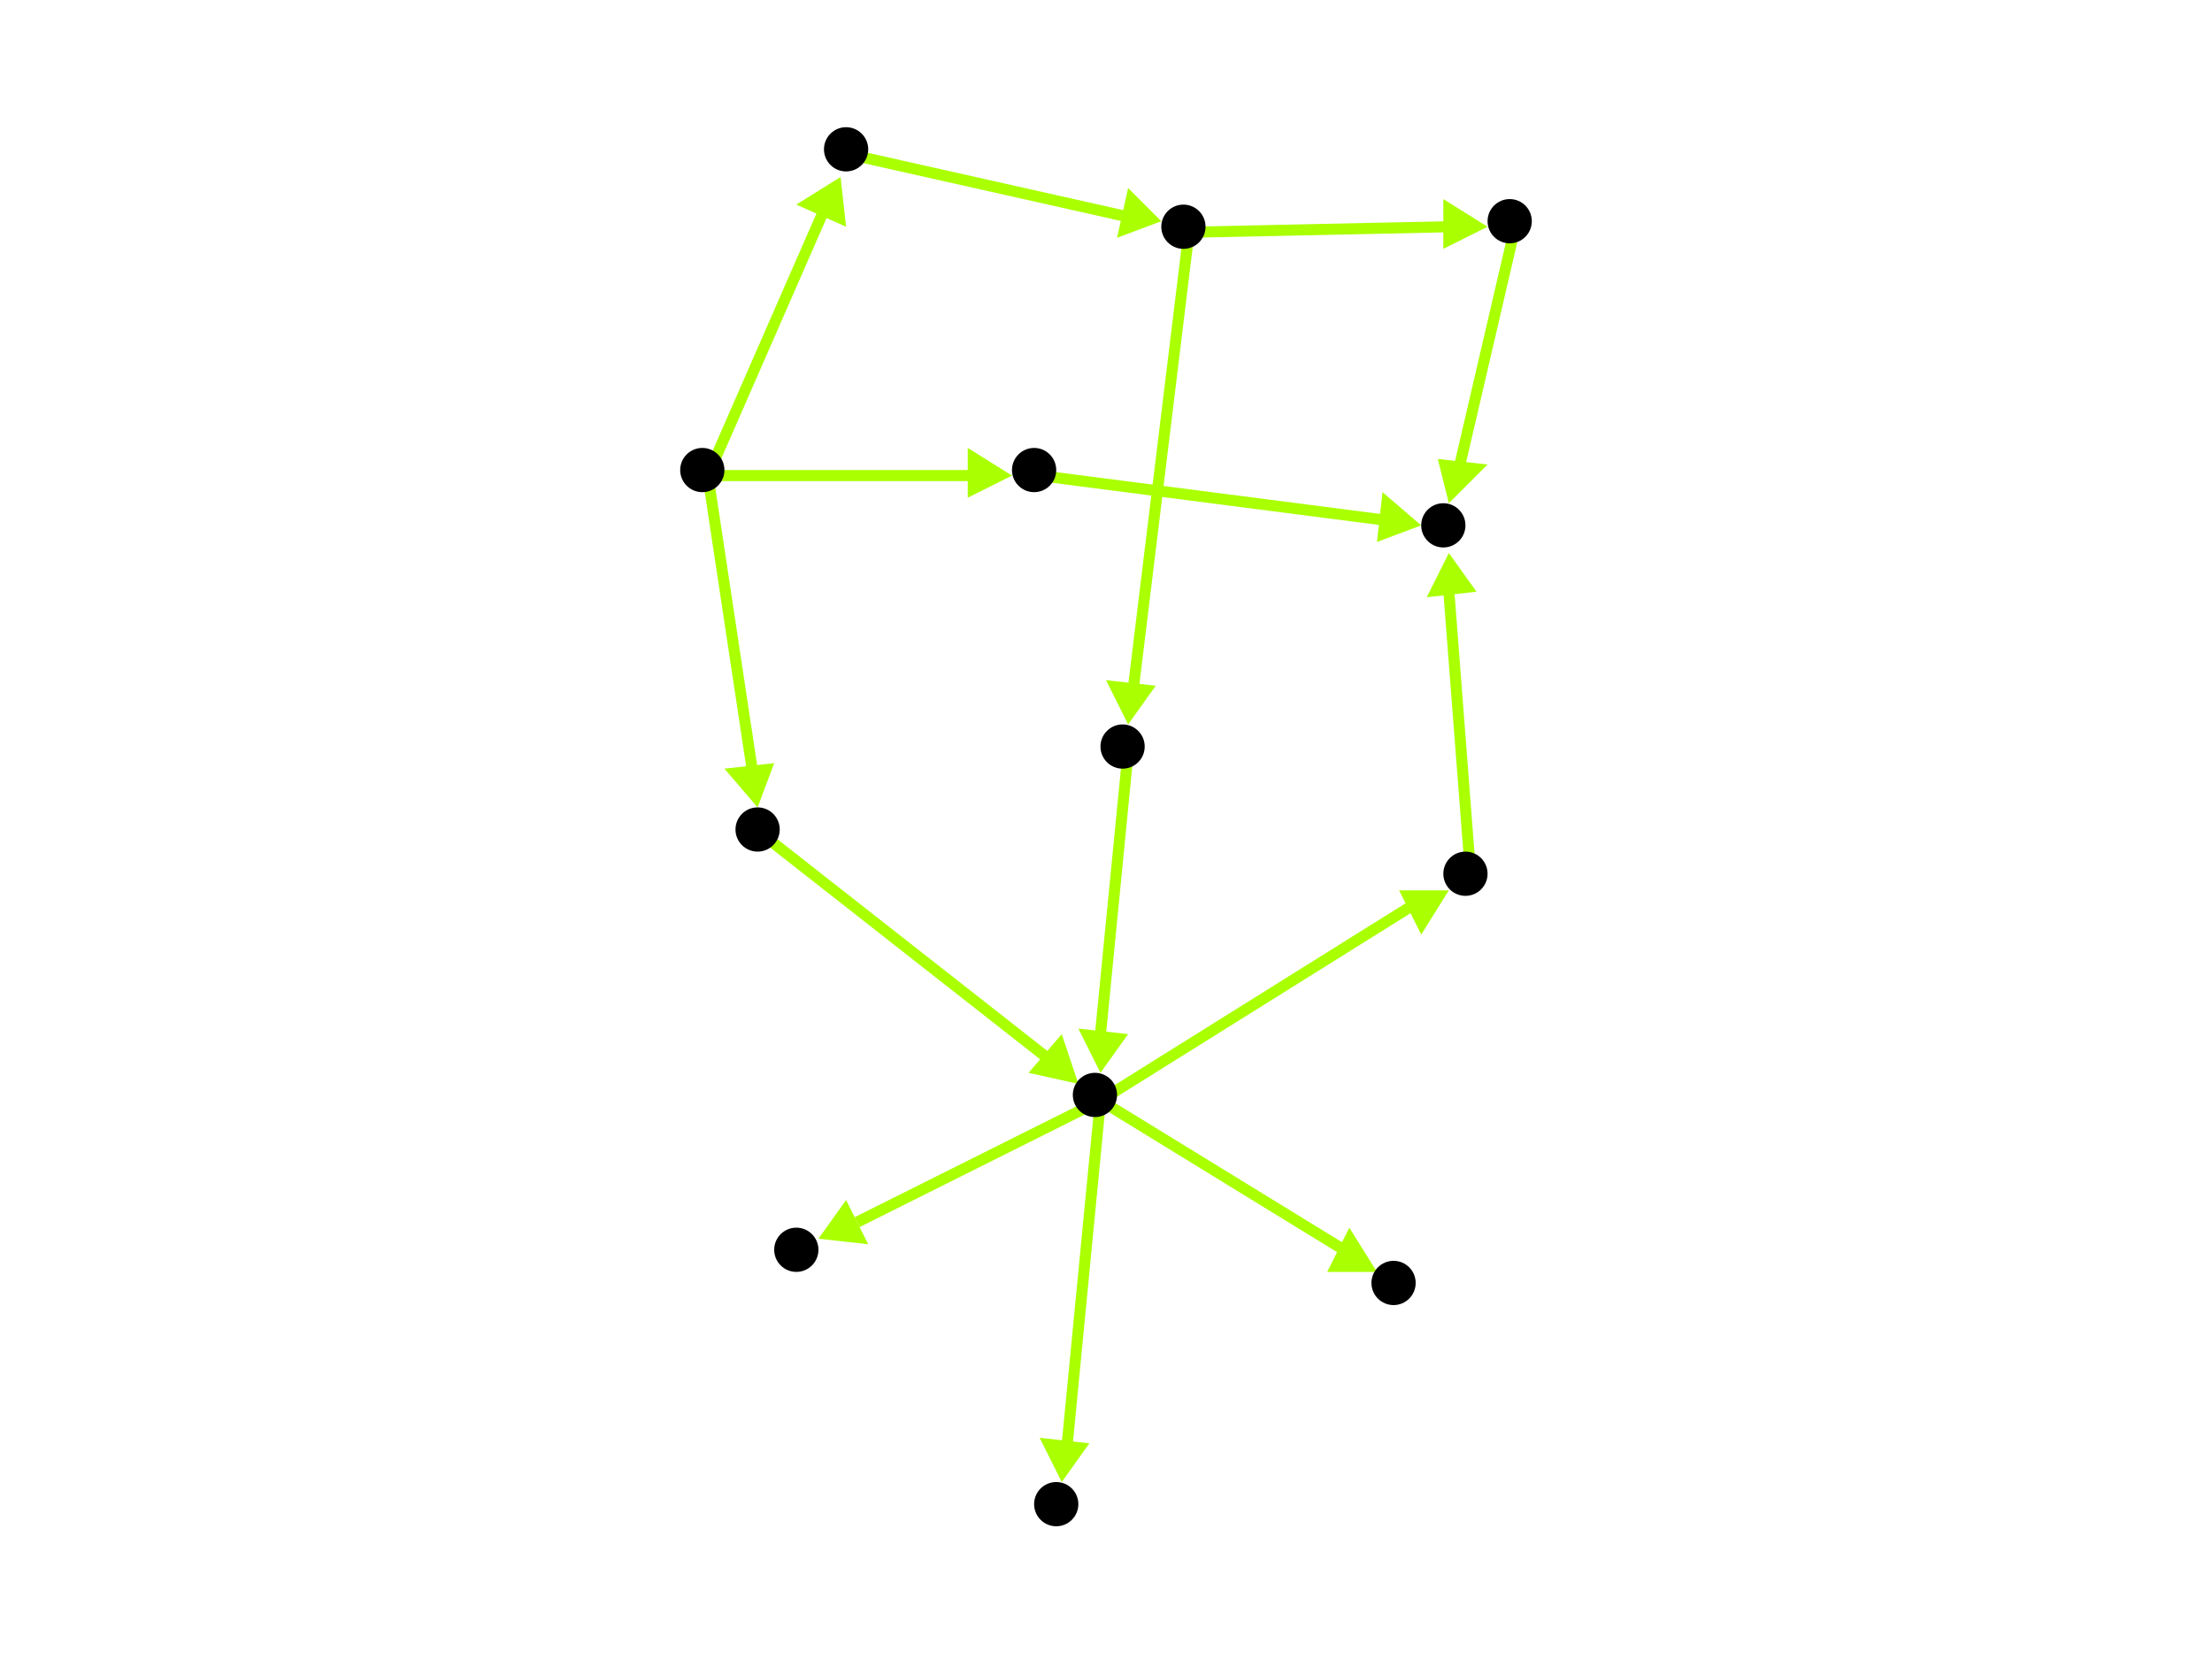 <?xml version="1.0" encoding="utf-8"?>
<!-- Created with Hypercube (http://tumic.wz.cz/hypercube) -->

<svg width="400" height="300" viewBox="0 0 400 300" xmlns="http://www.w3.org/2000/svg" baseProfile="tiny">

<g font-family="Helvetica" font-weight="normal">

<g>
	<polygon points="262,161 257,169 253,161" fill="#aaff00"/>
	<line x1="199" y1="199" x2="255" y2="164" stroke="#aaff00" stroke-width="2"/>
</g>
<g>
	<polygon points="192,268 188,260 197,261" fill="#aaff00"/>
	<line x1="199" y1="199" x2="193" y2="261" stroke="#aaff00" stroke-width="2"/>
</g>
<g>
	<polygon points="148,224 153,217 157,225" fill="#aaff00"/>
	<line x1="199" y1="199" x2="155" y2="221" stroke="#aaff00" stroke-width="2"/>
</g>
<g>
	<polygon points="249,230 240,230 244,222" fill="#aaff00"/>
	<line x1="199" y1="199" x2="243" y2="226" stroke="#aaff00" stroke-width="2"/>
</g>
<g>
	<polygon points="262,100 267,107 258,108" fill="#aaff00"/>
	<line x1="266" y1="159" x2="262" y2="107" stroke="#aaff00" stroke-width="2"/>
</g>
<g>
	<polygon points="257,95 249,98 250,89" fill="#aaff00"/>
	<line x1="188" y1="86" x2="250" y2="94" stroke="#aaff00" stroke-width="2"/>
</g>
<g>
	<polygon points="183,86 175,90 175,81" fill="#aaff00"/>
	<line x1="128" y1="86" x2="176" y2="86" stroke="#aaff00" stroke-width="2"/>
</g>
<g>
	<polygon points="152,32 153,41 144,37" fill="#aaff00"/>
	<line x1="128" y1="86" x2="149" y2="38" stroke="#aaff00" stroke-width="2"/>
</g>
<g>
	<polygon points="137,146 131,139 140,138" fill="#aaff00"/>
	<line x1="128" y1="86" x2="136" y2="139" stroke="#aaff00" stroke-width="2"/>
</g>
<g>
	<polygon points="210,40 202,43 204,34" fill="#aaff00"/>
	<line x1="154" y1="28" x2="203" y2="39" stroke="#aaff00" stroke-width="2"/>
</g>
<g>
	<polygon points="269,41 261,45 261,36" fill="#aaff00"/>
	<line x1="215" y1="42" x2="262" y2="41" stroke="#aaff00" stroke-width="2"/>
</g>
<g>
	<polygon points="204,131 200,123 209,124" fill="#aaff00"/>
	<line x1="215" y1="42" x2="205" y2="124" stroke="#aaff00" stroke-width="2"/>
</g>
<g>
	<polygon points="262,91 260,83 269,84" fill="#aaff00"/>
	<line x1="274" y1="41" x2="264" y2="84" stroke="#aaff00" stroke-width="2"/>
</g>
<g>
	<polygon points="199,194 195,186 204,187" fill="#aaff00"/>
	<line x1="204" y1="136" x2="199" y2="187" stroke="#aaff00" stroke-width="2"/>
</g>
<g>
	<polygon points="195,196 186,194 192,187" fill="#aaff00"/>
	<line x1="138" y1="151" x2="189" y2="191" stroke="#aaff00" stroke-width="2"/>
</g>

<g fill="#000000">
	<circle cx="198" cy="198" r="4"/>
</g>
<g fill="#000000">
	<circle cx="265" cy="158" r="4"/>
</g>
<g fill="#000000">
	<circle cx="191" cy="272" r="4"/>
</g>
<g fill="#000000">
	<circle cx="144" cy="226" r="4"/>
</g>
<g fill="#000000">
	<circle cx="252" cy="232" r="4"/>
</g>
<g fill="#000000">
	<circle cx="261" cy="95" r="4"/>
</g>
<g fill="#000000">
	<circle cx="127" cy="85" r="4"/>
</g>
<g fill="#000000">
	<circle cx="187" cy="85" r="4"/>
</g>
<g fill="#000000">
	<circle cx="153" cy="27" r="4"/>
</g>
<g fill="#000000">
	<circle cx="137" cy="150" r="4"/>
</g>
<g fill="#000000">
	<circle cx="214" cy="41" r="4"/>
</g>
<g fill="#000000">
	<circle cx="273" cy="40" r="4"/>
</g>
<g fill="#000000">
	<circle cx="203" cy="135" r="4"/>
</g>

</g>

</svg>
